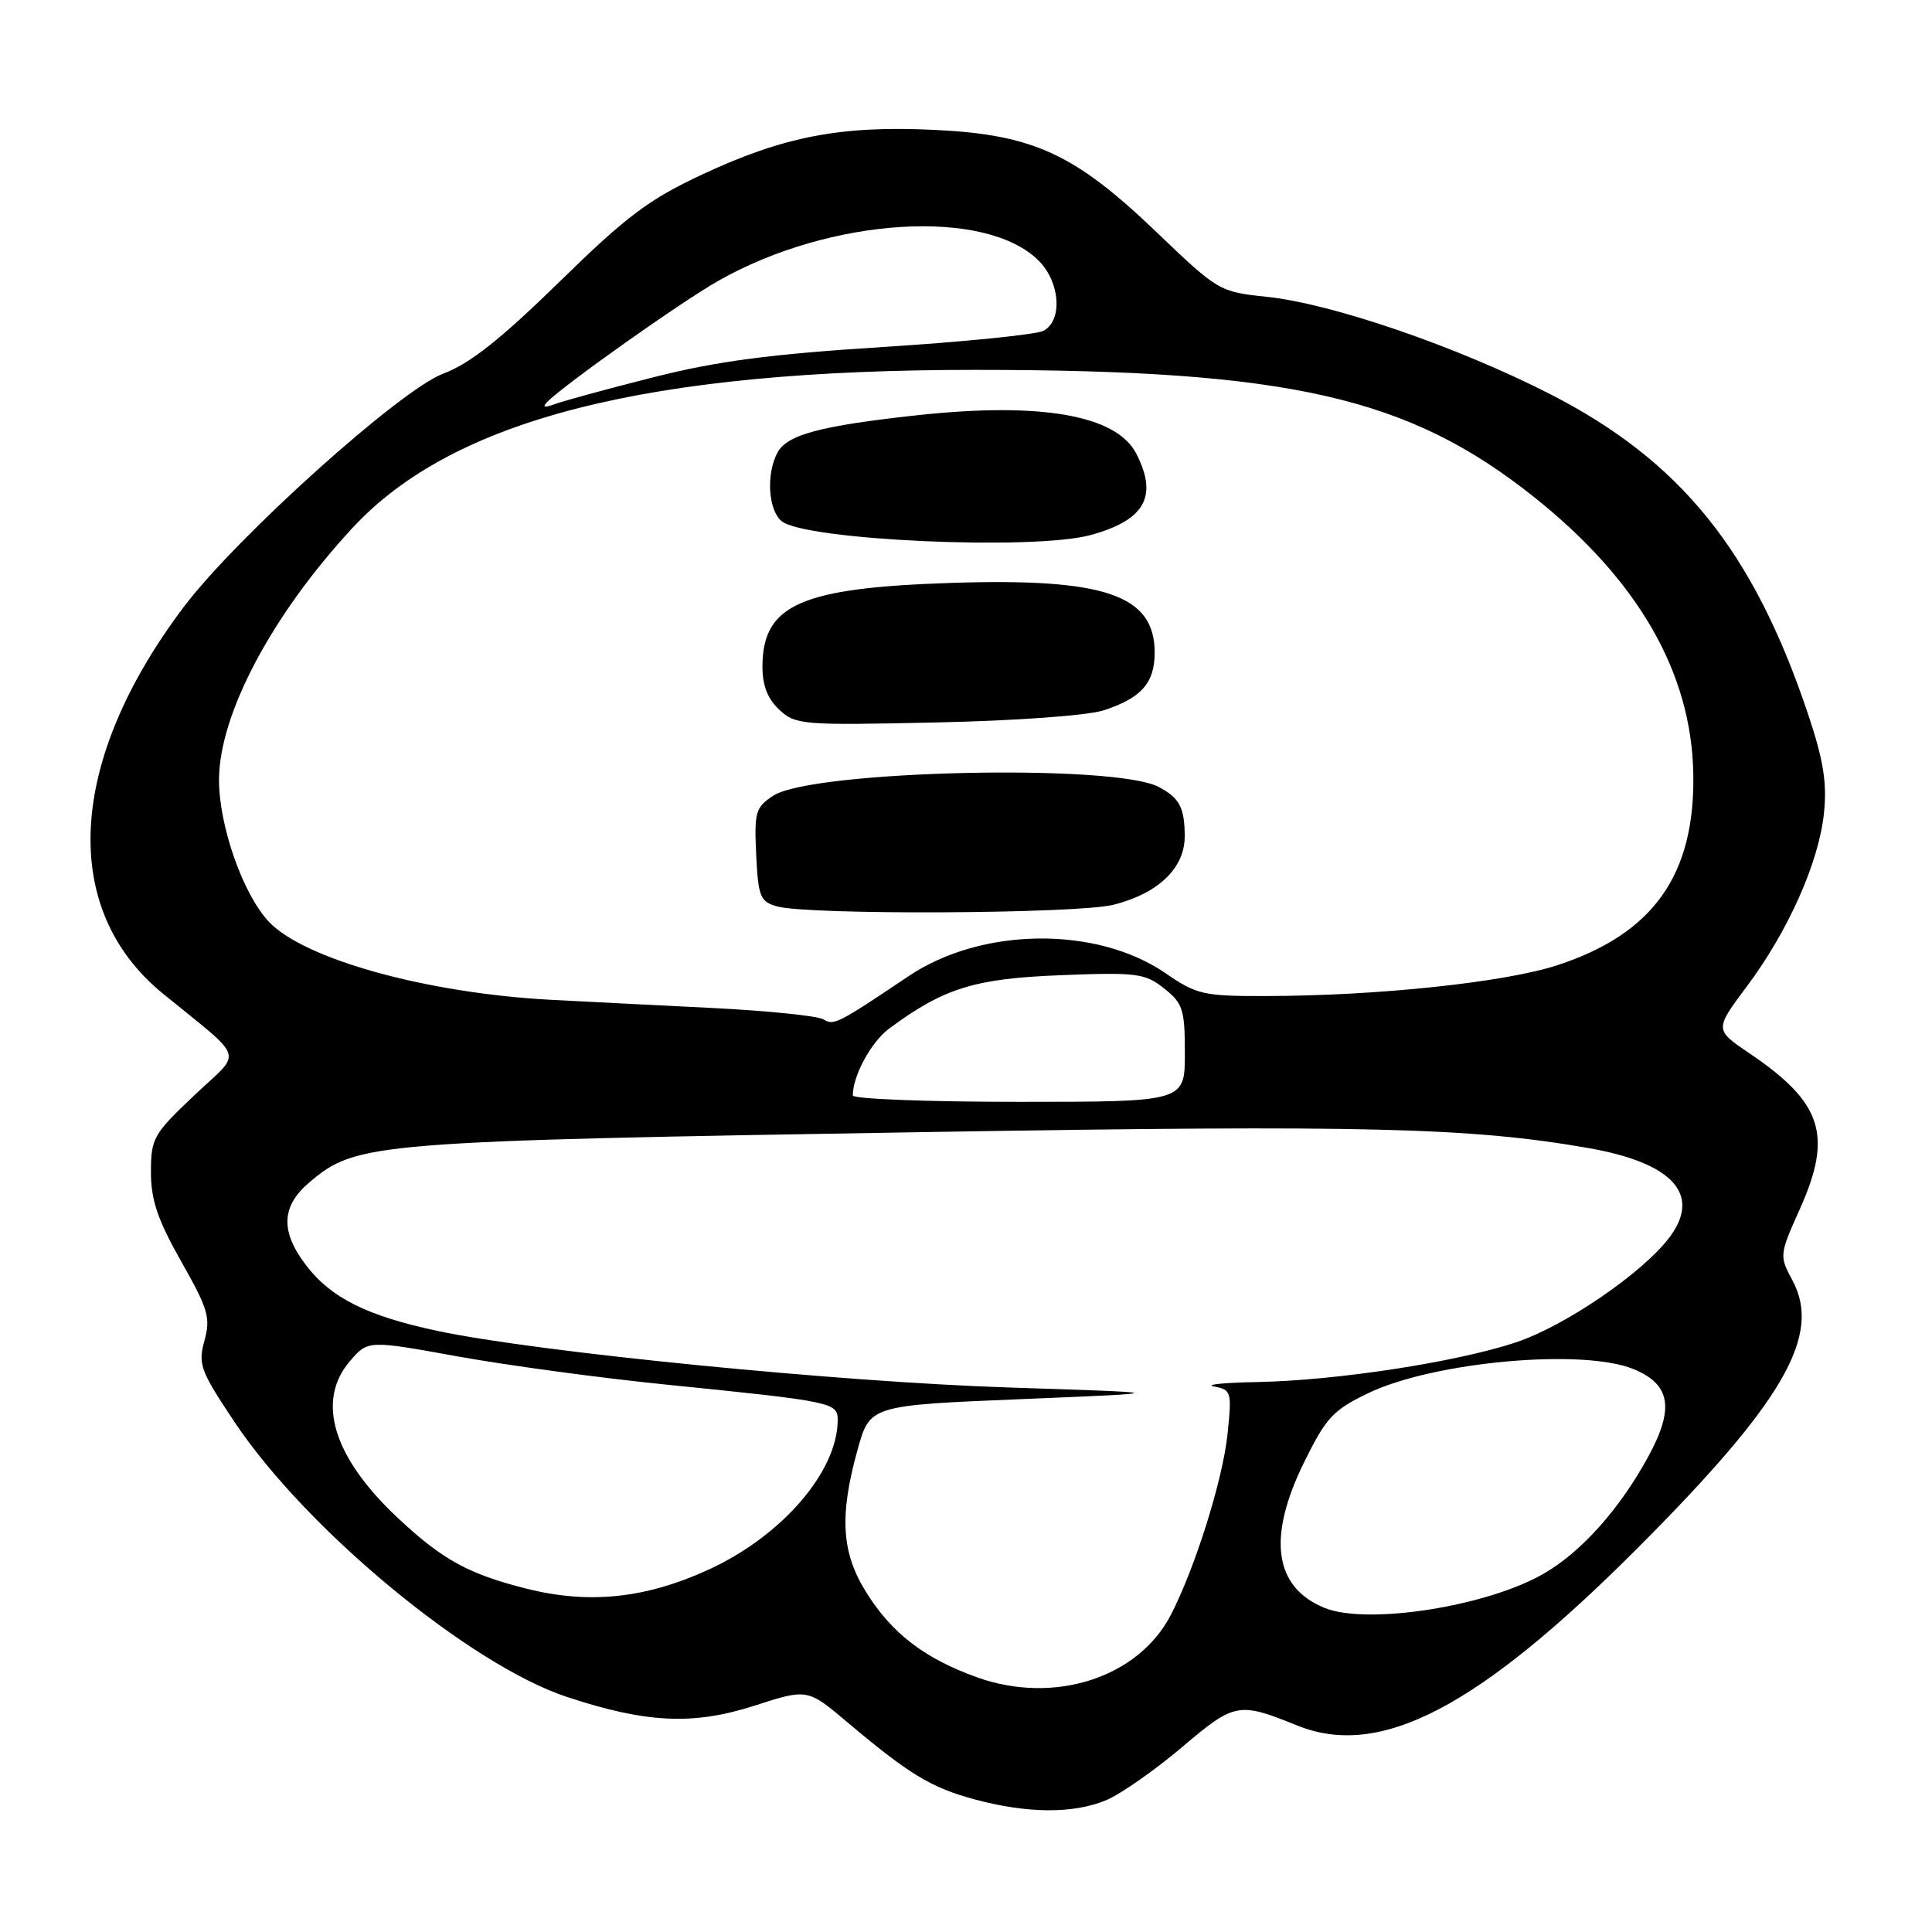 <?xml version="1.0" encoding="UTF-8" standalone="no"?>
<!DOCTYPE svg PUBLIC "-//W3C//DTD SVG 1.1//EN" "http://www.w3.org/Graphics/SVG/1.1/DTD/svg11.dtd" >
<svg xmlns="http://www.w3.org/2000/svg" xmlns:xlink="http://www.w3.org/1999/xlink" version="1.1" viewBox="0 0 256 256">
 <g >
 <path fill="currentColor"
d=" M 146.56 238.54 C 148.48 237.74 152.99 234.58 156.59 231.54 C 163.61 225.58 164.11 225.49 171.87 228.63 C 182.86 233.09 195.85 226.31 217.05 205.07 C 236.35 185.72 241.43 176.92 237.50 169.64 C 235.76 166.40 235.77 166.26 238.50 160.18 C 242.87 150.43 241.48 146.11 231.84 139.59 C 227.18 136.44 227.18 136.44 231.44 130.74 C 236.96 123.36 241.02 114.25 241.69 107.70 C 242.10 103.68 241.61 100.68 239.54 94.51 C 232.29 72.94 222.68 61.05 205.34 52.19 C 193.03 45.91 176.50 40.23 167.86 39.33 C 161.58 38.67 161.40 38.57 153.28 30.79 C 142.38 20.35 136.93 17.84 123.82 17.21 C 111.48 16.61 103.86 18.07 93.09 23.10 C 85.98 26.42 83.05 28.61 74.09 37.38 C 66.33 44.96 62.23 48.21 58.75 49.50 C 53.05 51.63 31.27 71.21 24.30 80.49 C 8.94 100.90 7.89 120.43 21.53 131.61 C 32.71 140.76 32.18 139.05 25.71 145.17 C 20.32 150.27 20.00 150.84 20.00 155.32 C 20.00 159.01 20.89 161.63 24.01 167.15 C 27.58 173.45 27.93 174.61 27.09 177.64 C 26.22 180.78 26.55 181.65 31.10 188.46 C 40.65 202.74 62.31 220.63 75.17 224.87 C 85.67 228.33 91.86 228.62 99.97 226.01 C 106.99 223.75 106.99 223.75 112.25 228.18 C 120.45 235.10 123.39 236.88 129.15 238.43 C 136.14 240.31 142.23 240.35 146.56 238.54 Z  M 129.48 222.26 C 122.59 219.79 118.28 216.52 114.88 211.15 C 111.49 205.81 111.18 200.94 113.63 192.10 C 115.27 186.22 115.27 186.22 135.38 185.39 C 155.50 184.56 155.50 184.56 133.68 183.85 C 111.16 183.12 71.19 179.16 58.00 176.36 C 48.66 174.38 43.85 171.98 40.56 167.66 C 37.11 163.15 37.26 159.80 41.05 156.62 C 47.27 151.37 49.29 151.21 123.62 149.99 C 180.72 149.05 194.86 149.40 210.46 152.12 C 221.59 154.07 225.43 158.22 221.30 163.84 C 217.85 168.54 207.42 175.70 200.84 177.88 C 192.91 180.51 177.00 182.94 166.50 183.13 C 162.10 183.21 159.57 183.48 160.88 183.72 C 163.16 184.15 163.24 184.44 162.65 190.05 C 162.02 196.09 158.37 207.72 155.15 213.97 C 150.83 222.32 139.70 225.91 129.48 222.26 Z  M 175.50 213.05 C 168.81 210.32 167.89 203.72 172.81 193.74 C 175.71 187.85 176.65 186.83 181.28 184.61 C 190.00 180.42 209.80 178.64 216.50 181.43 C 221.36 183.46 221.88 186.61 218.43 192.96 C 214.65 199.90 209.64 205.54 204.65 208.46 C 197.17 212.85 181.16 215.37 175.50 213.05 Z  M 69.74 210.50 C 62.06 208.56 58.64 206.68 52.75 201.17 C 44.13 193.11 41.84 185.62 46.38 180.34 C 48.76 177.58 48.76 177.58 60.63 179.73 C 67.16 180.91 79.70 182.61 88.50 183.49 C 110.29 185.69 111.00 185.84 111.00 188.14 C 111.00 194.95 103.67 203.47 93.99 207.94 C 85.59 211.81 78.07 212.60 69.74 210.50 Z  M 113.00 145.15 C 113.00 142.54 115.44 138.05 117.82 136.29 C 125.08 130.92 129.11 129.67 140.50 129.22 C 150.65 128.82 151.71 128.96 154.25 130.97 C 156.74 132.94 157.00 133.76 157.00 139.57 C 157.00 146.00 157.00 146.00 135.00 146.00 C 122.90 146.00 113.00 145.62 113.00 145.15 Z  M 109.11 135.07 C 108.36 134.61 101.62 133.92 94.13 133.55 C 86.63 133.18 77.12 132.70 73.00 132.48 C 56.63 131.61 40.42 127.14 35.67 122.18 C 32.22 118.58 28.99 109.40 29.02 103.27 C 29.07 94.61 36.03 81.48 46.70 69.96 C 60.07 55.52 85.79 48.99 129.30 49.01 C 170.90 49.02 186.64 52.61 203.28 65.87 C 217.07 76.86 224.12 89.10 224.37 102.50 C 224.62 115.91 219.09 123.72 206.40 127.88 C 199.44 130.17 182.55 131.96 167.68 131.98 C 159.49 132.00 158.55 131.79 154.46 128.97 C 145.32 122.68 130.09 122.84 120.42 129.33 C 110.92 135.70 110.49 135.92 109.11 135.07 Z  M 147.53 119.89 C 153.49 118.39 157.00 115.01 156.98 110.80 C 156.97 106.99 156.28 105.71 153.50 104.26 C 147.56 101.16 107.58 102.08 102.47 105.43 C 100.11 106.97 99.93 107.60 100.20 113.26 C 100.47 118.86 100.73 119.48 103.00 120.11 C 107.19 121.27 142.75 121.09 147.53 119.89 Z  M 146.22 94.13 C 151.23 92.50 153.00 90.51 153.00 86.47 C 153.00 78.83 146.40 76.57 126.00 77.24 C 106.16 77.89 101.10 80.11 101.03 88.21 C 101.01 90.80 101.68 92.56 103.25 94.03 C 105.41 96.05 106.28 96.12 124.00 95.73 C 134.52 95.51 144.10 94.81 146.22 94.13 Z  M 144.50 70.90 C 151.72 68.92 153.48 65.77 150.55 60.09 C 147.91 54.99 137.87 53.24 121.45 55.03 C 108.71 56.42 104.28 57.60 103.02 59.97 C 101.50 62.80 101.79 67.58 103.56 69.05 C 106.62 71.59 136.96 72.96 144.50 70.90 Z  M 72.50 53.27 C 74.72 51.00 90.23 40.02 95.20 37.20 C 110.02 28.79 130.59 27.50 137.63 34.54 C 140.49 37.40 140.83 42.50 138.25 43.84 C 137.29 44.33 127.72 45.30 117.00 45.98 C 101.99 46.93 94.97 47.86 86.50 50.01 C 80.45 51.54 74.60 53.14 73.50 53.55 C 72.14 54.05 71.82 53.97 72.50 53.27 Z "/>
</g>
</svg>